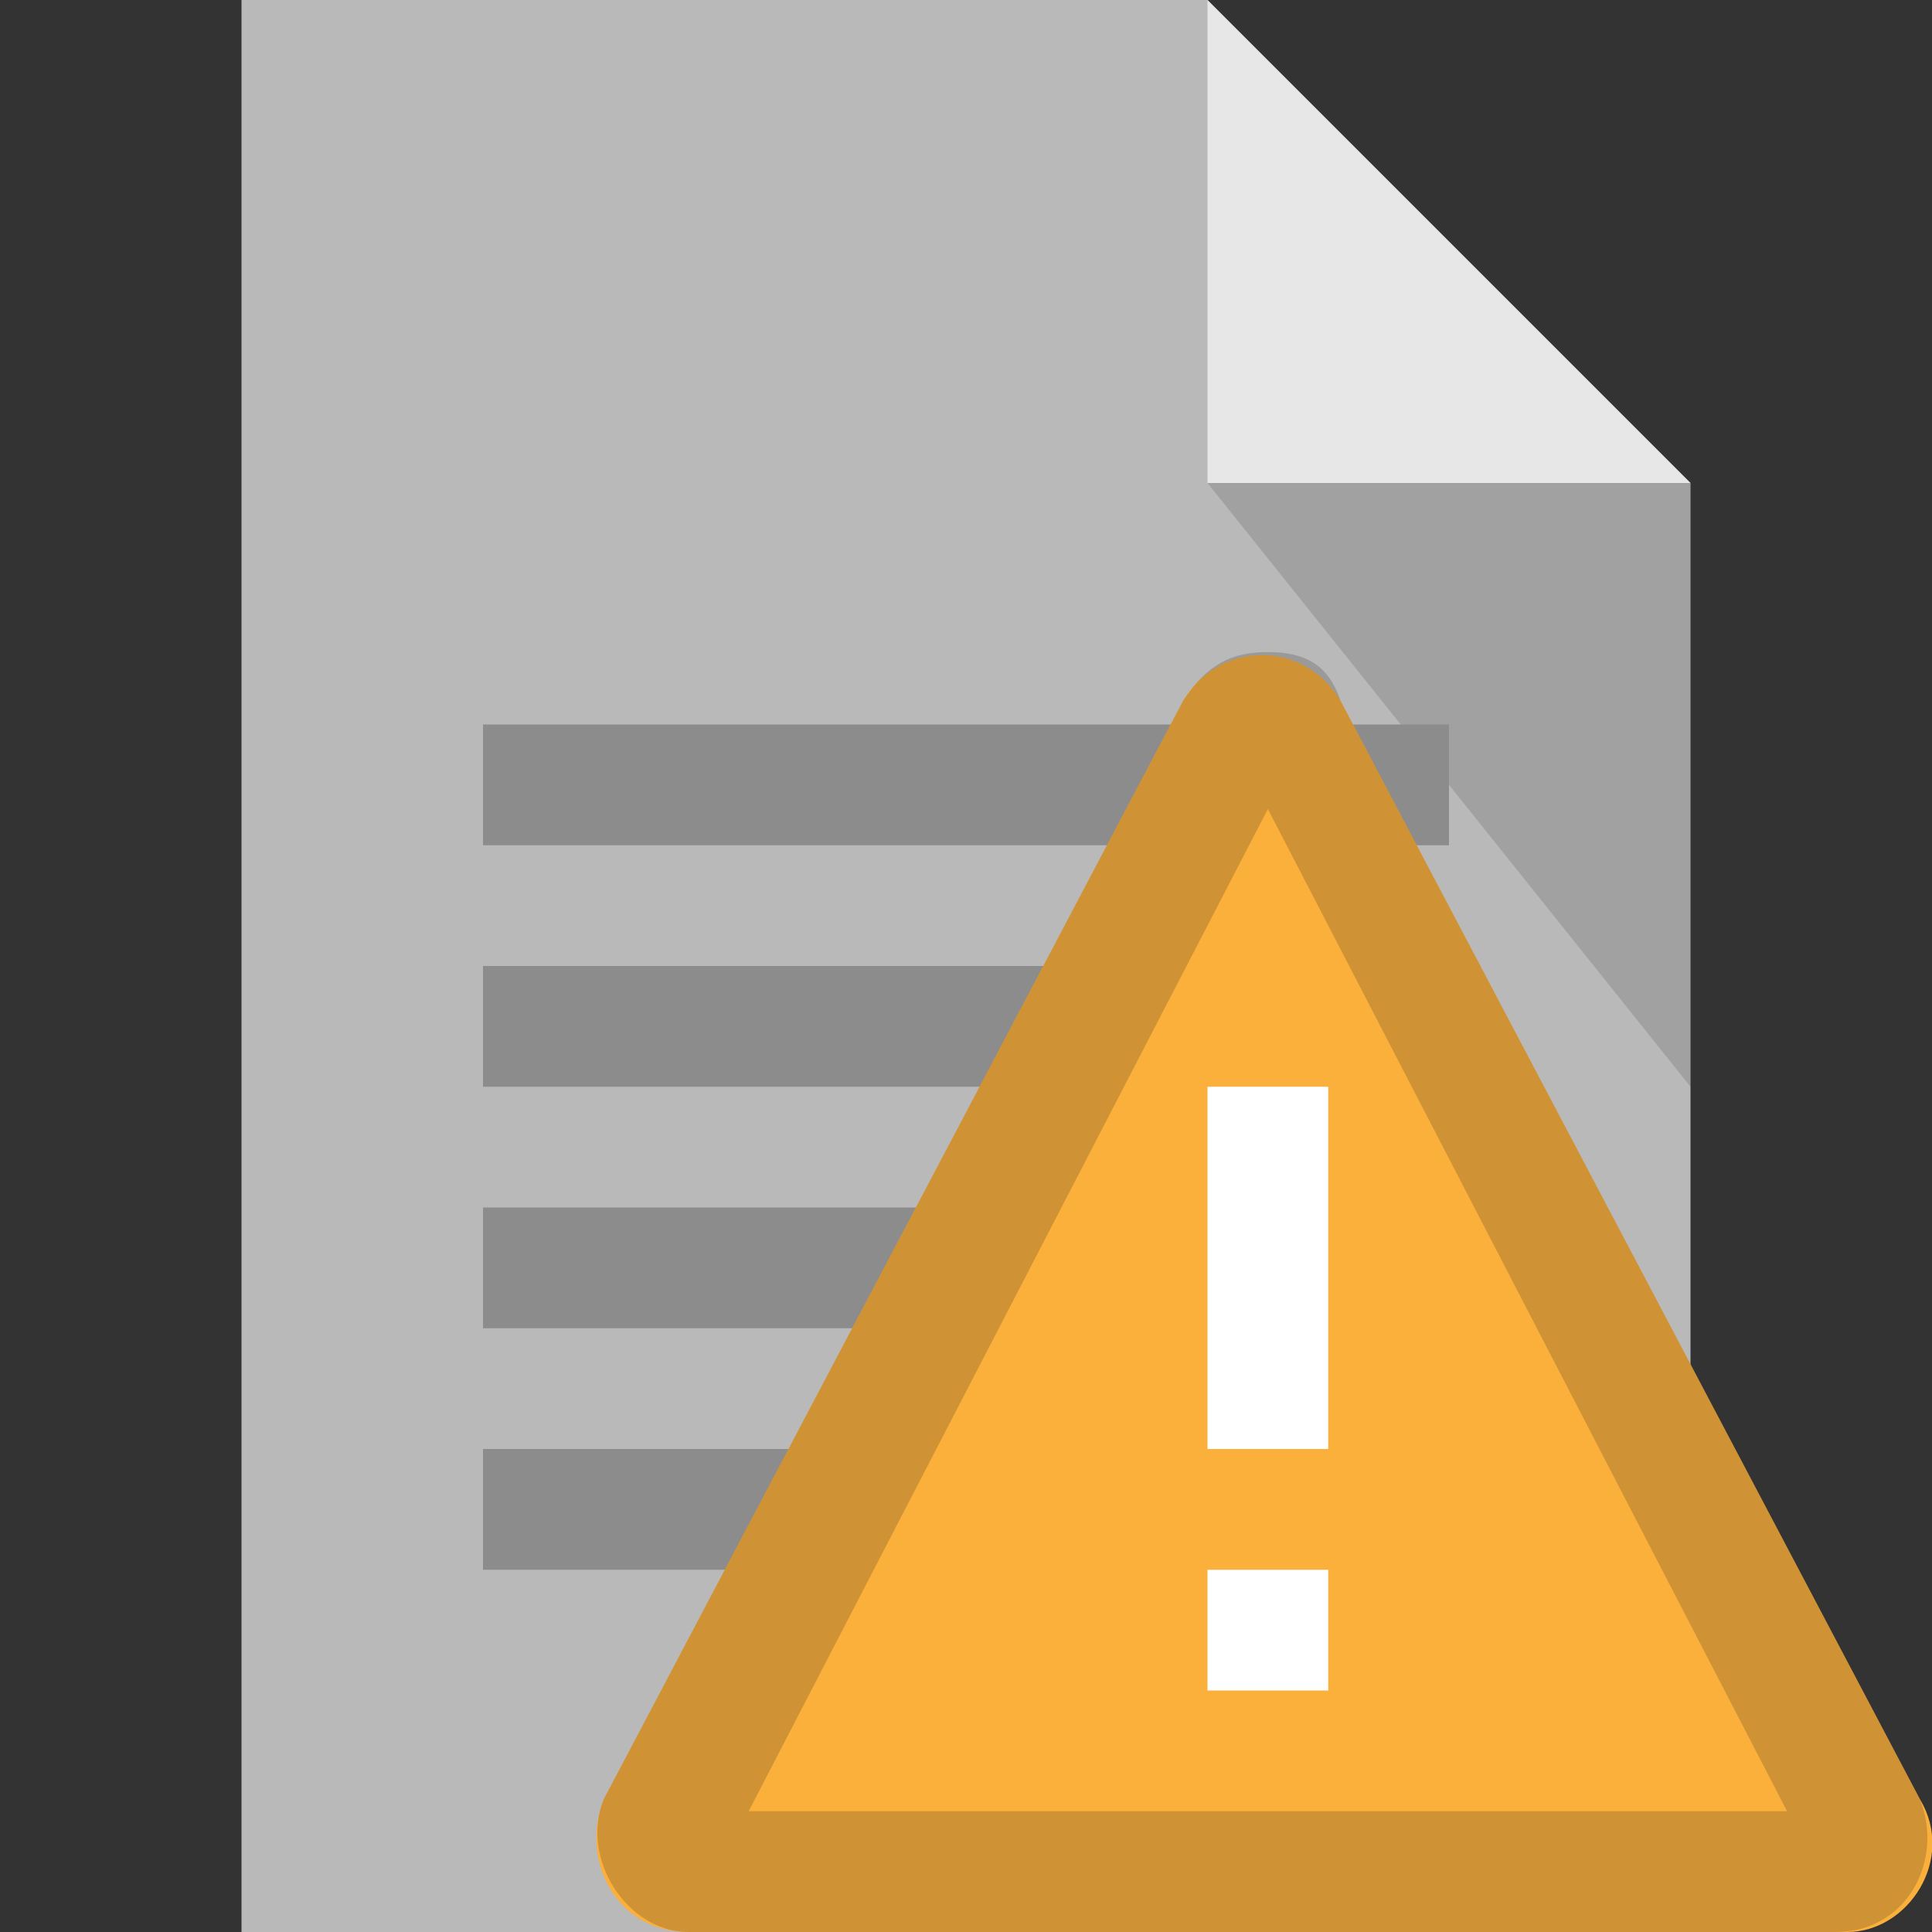 <svg xmlns="http://www.w3.org/2000/svg" viewBox="0 0 16 16"><rect x="0" y="0" width="16" height="16" fill="#333333" stroke="none"/><g><path fill="#B9B9B9" d="M2 0v16h12V4l-4-4H2z"/><path fill="#FFF" d="M10 4V0l4 4h-4z" opacity=".65"/><path fill="#212121" d="M14 4v5l-4-5h4z" opacity=".15"/></g><g fill="#8C8C8C"><path d="M4 6h8v1H4zM4 8h8v1H4zM4 10h8v1H4zM4 12h8v1H4z"/></g><g><path fill="#FBB03B" d="M15.3 16H5.7c-.6 0-.9-.6-.7-1.1l4.8-9.1c.3-.5 1-.5 1.3 0l4.8 9.1c.3.5-.1 1.1-.6 1.1z"/><path fill="#212121" d="M10.5 6.7l4.3 8.3H6.2l4.3-8.3m0-1.3c-.3 0-.5.1-.7.4L5 14.9c-.2.5.2 1.1.7 1.1h9.5c.6 0 .9-.6.7-1.1l-4.8-9.1c-.1-.3-.3-.4-.6-.4z" opacity=".2"/><path fill="#FFF" d="M11 13v1h-1v-1h1zM11 9v3h-1V9h1z"/></g></svg>